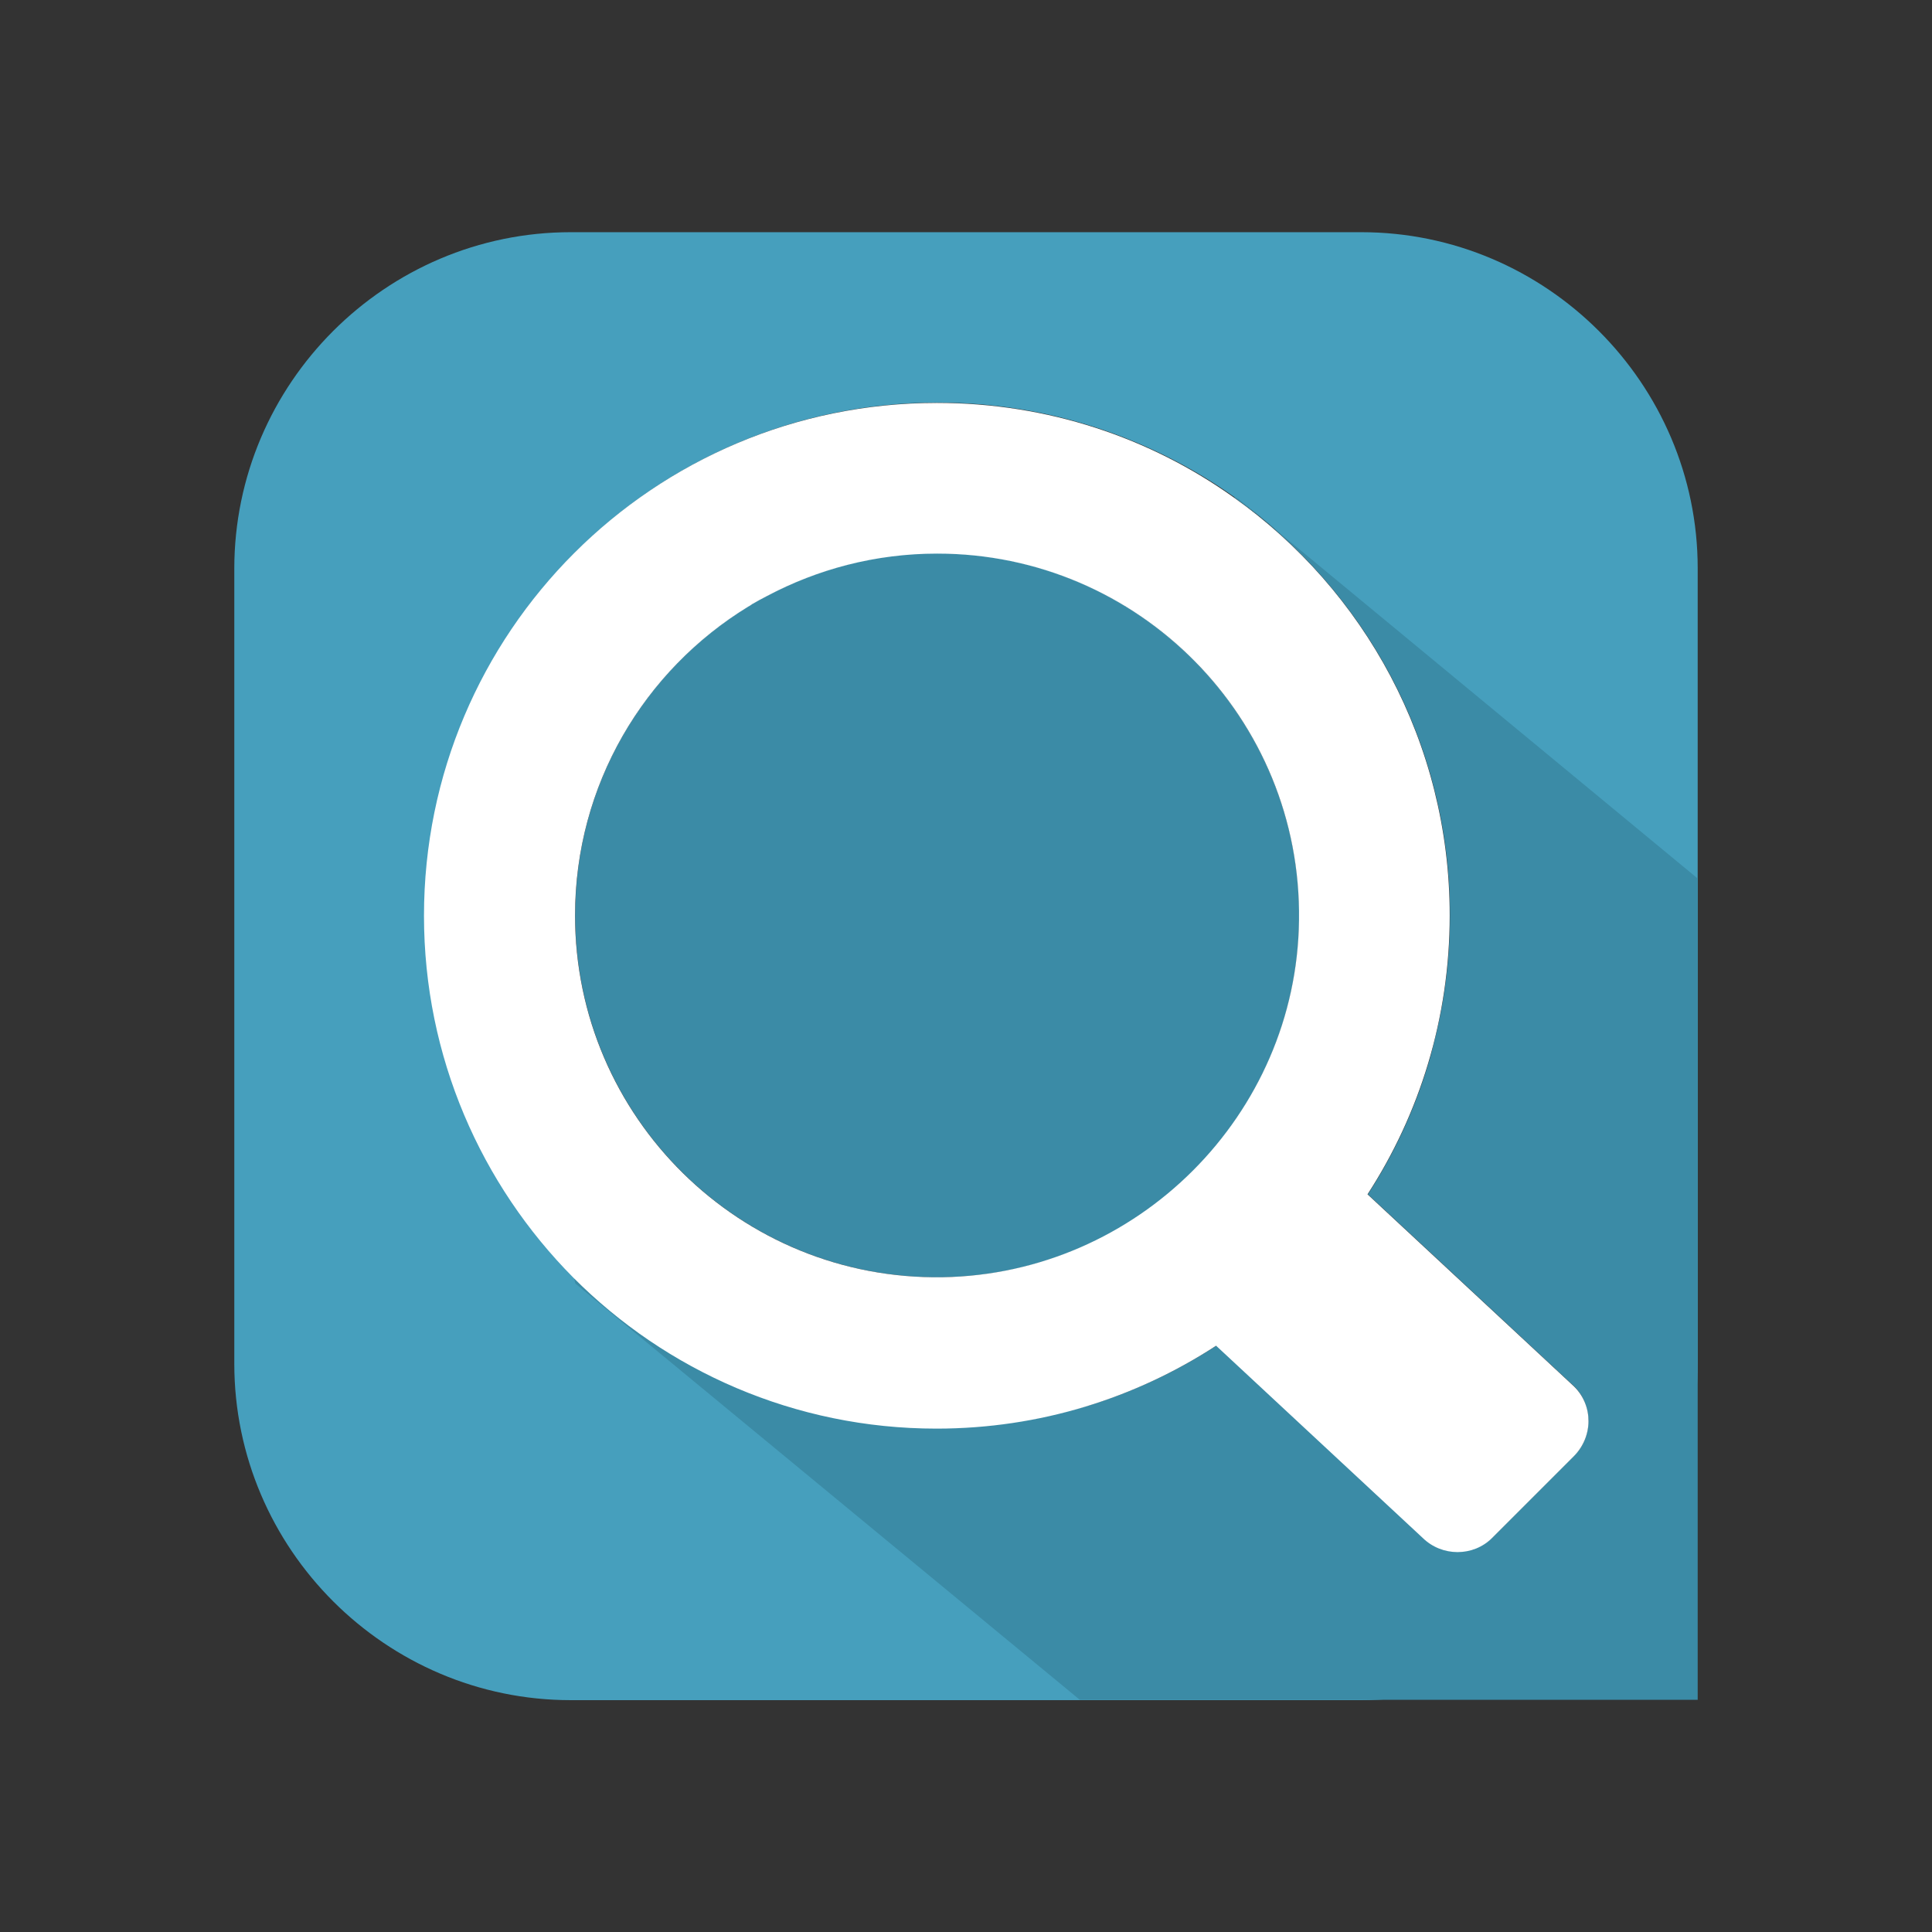 <?xml version="1.0" encoding="utf-8"?>
<!-- Generator: Adobe Illustrator 19.1.0, SVG Export Plug-In . SVG Version: 6.00 Build 0)  -->
<svg version="1.1" id="Layer_1" xmlns="http://www.w3.org/2000/svg" xmlns:xlink="http://www.w3.org/1999/xlink" x="0px" y="0px"
	 viewBox="0 0 550 550" style="enable-background:new 0 0 550 550;" xml:space="preserve">
<rect x="0" y="0" width="550" height="550" fill="#333333" stroke="none"/>
<style type="text/css">
	.st0{display:none;}
	.st1{display:inline;}
	.st2{fill:#469FBD;}
	.st3{fill:#3B8BA6;}
	.st4{fill:#FFFFFF;}
</style>
<g id="Icon_Grid" class="st0">
	<g id="squares" class="st1">
	</g>
	<g class="st1">
	</g>
</g>
<g id="Working_Layer">
	<g>
		<path class="st2" d="M369.8,261.9c-0.7,55.5-46,100.8-101.4,101.6c-57.6,0.9-104.6-45.6-104.6-103c0-37.2,19.7-69.8,49.3-87.9
			c0.4-0.2,0.7-0.4,1.1-0.7c1.4-0.8,2.8-1.6,4.2-2.3c14.5-7.7,31-12.1,48.5-12.1C324.1,157.6,370.5,204.4,369.8,261.9z"/>
		<path class="st2" d="M387.5,66.1h-225c-52.7,0-95.8,43.1-95.8,95.8v226.3c0,52.7,43.1,95.8,95.8,95.8h225
			c52.7,0,95.8-43.1,95.8-95.8V161.8C483.3,109.2,440.2,66.1,387.5,66.1z M448.1,414.5L425,437.6c-5.4,5.4-14.4,5.4-19.8,0
			l-18.6-17.3c-21.6-20.1-52-27-80.4-19.1c-12.5,3.5-25.7,5.4-39.4,5.4c-40.4,0-77-16.4-103.4-43c-26.3-26.4-42.5-62.8-42.5-103
			c0-80.6,65.4-146,146-146c31.5,0,60.7,10,84.5,26.9c37.2,26.5,61.5,69.9,61.5,119c0,12.5-1.6,24.7-4.6,36.3
			c-7.7,29.9,1.2,61.7,23.8,82.8l16.1,15C453.6,400.1,453.6,409,448.1,414.5z"/>
		<path class="st3" d="M163.8,260.6c0-37.2,19.7-69.8,49.3-87.9c0.4-0.2,0.7-0.4,1.1-0.7c1.4-0.8,2.8-1.6,4.2-2.3
			c15-8,32.3-12.5,50.6-12.1c55.2,1.1,100.1,46.4,100.8,101.6c0.7,57.5-45.7,104.4-103,104.4C209.9,363.6,163.8,317.5,163.8,260.6z"
			/>
		<path class="st3" d="M483.3,250.1v233.8H307.4L163.8,365.4c0,0-0.2-0.6-0.4-1.8c26.4,26.5,63,43,103.4,43
			c29.4,0,56.7-8.7,79.6-23.6l58.8,54.7c5.5,5.4,14.4,5.4,19.8,0l23.2-23.2c5.4-5.4,5.4-14.4,0-19.8l-58.8-54.7
			c14.8-22.8,23.4-50.1,23.4-79.4c0-49.1-24.3-92.6-61.5-119c0.8,0.2,1.2,0.4,1.2,0.4L483.3,250.1z"/>
		<path class="st4" d="M448.1,394.7l-58.8-54.7c14.8-22.8,23.4-50.1,23.4-79.4c0-49.1-24.3-92.6-61.5-119
			c-23.8-17-53-26.9-84.5-26.9c-80.6,0-146,65.3-146,146c0,40.2,16.3,76.6,42.5,103c26.4,26.5,63,43,103.4,43
			c29.4,0,56.7-8.7,79.6-23.6l58.8,54.7c5.5,5.4,14.4,5.4,19.8,0l23.2-23.2C453.6,409,453.6,400.1,448.1,394.7z M268.3,363.6
			c-57.6,0.9-104.6-45.6-104.6-103c0-37.2,19.7-69.8,49.3-87.9c0.4-0.2,0.7-0.4,1.1-0.7c1.4-0.8,2.8-1.6,4.2-2.3
			c14.5-7.7,31-12.1,48.5-12.1c57.4,0,103.8,46.9,103,104.4C369.1,317.4,323.8,362.7,268.3,363.6z"/>
	</g>
</g>
</svg>
